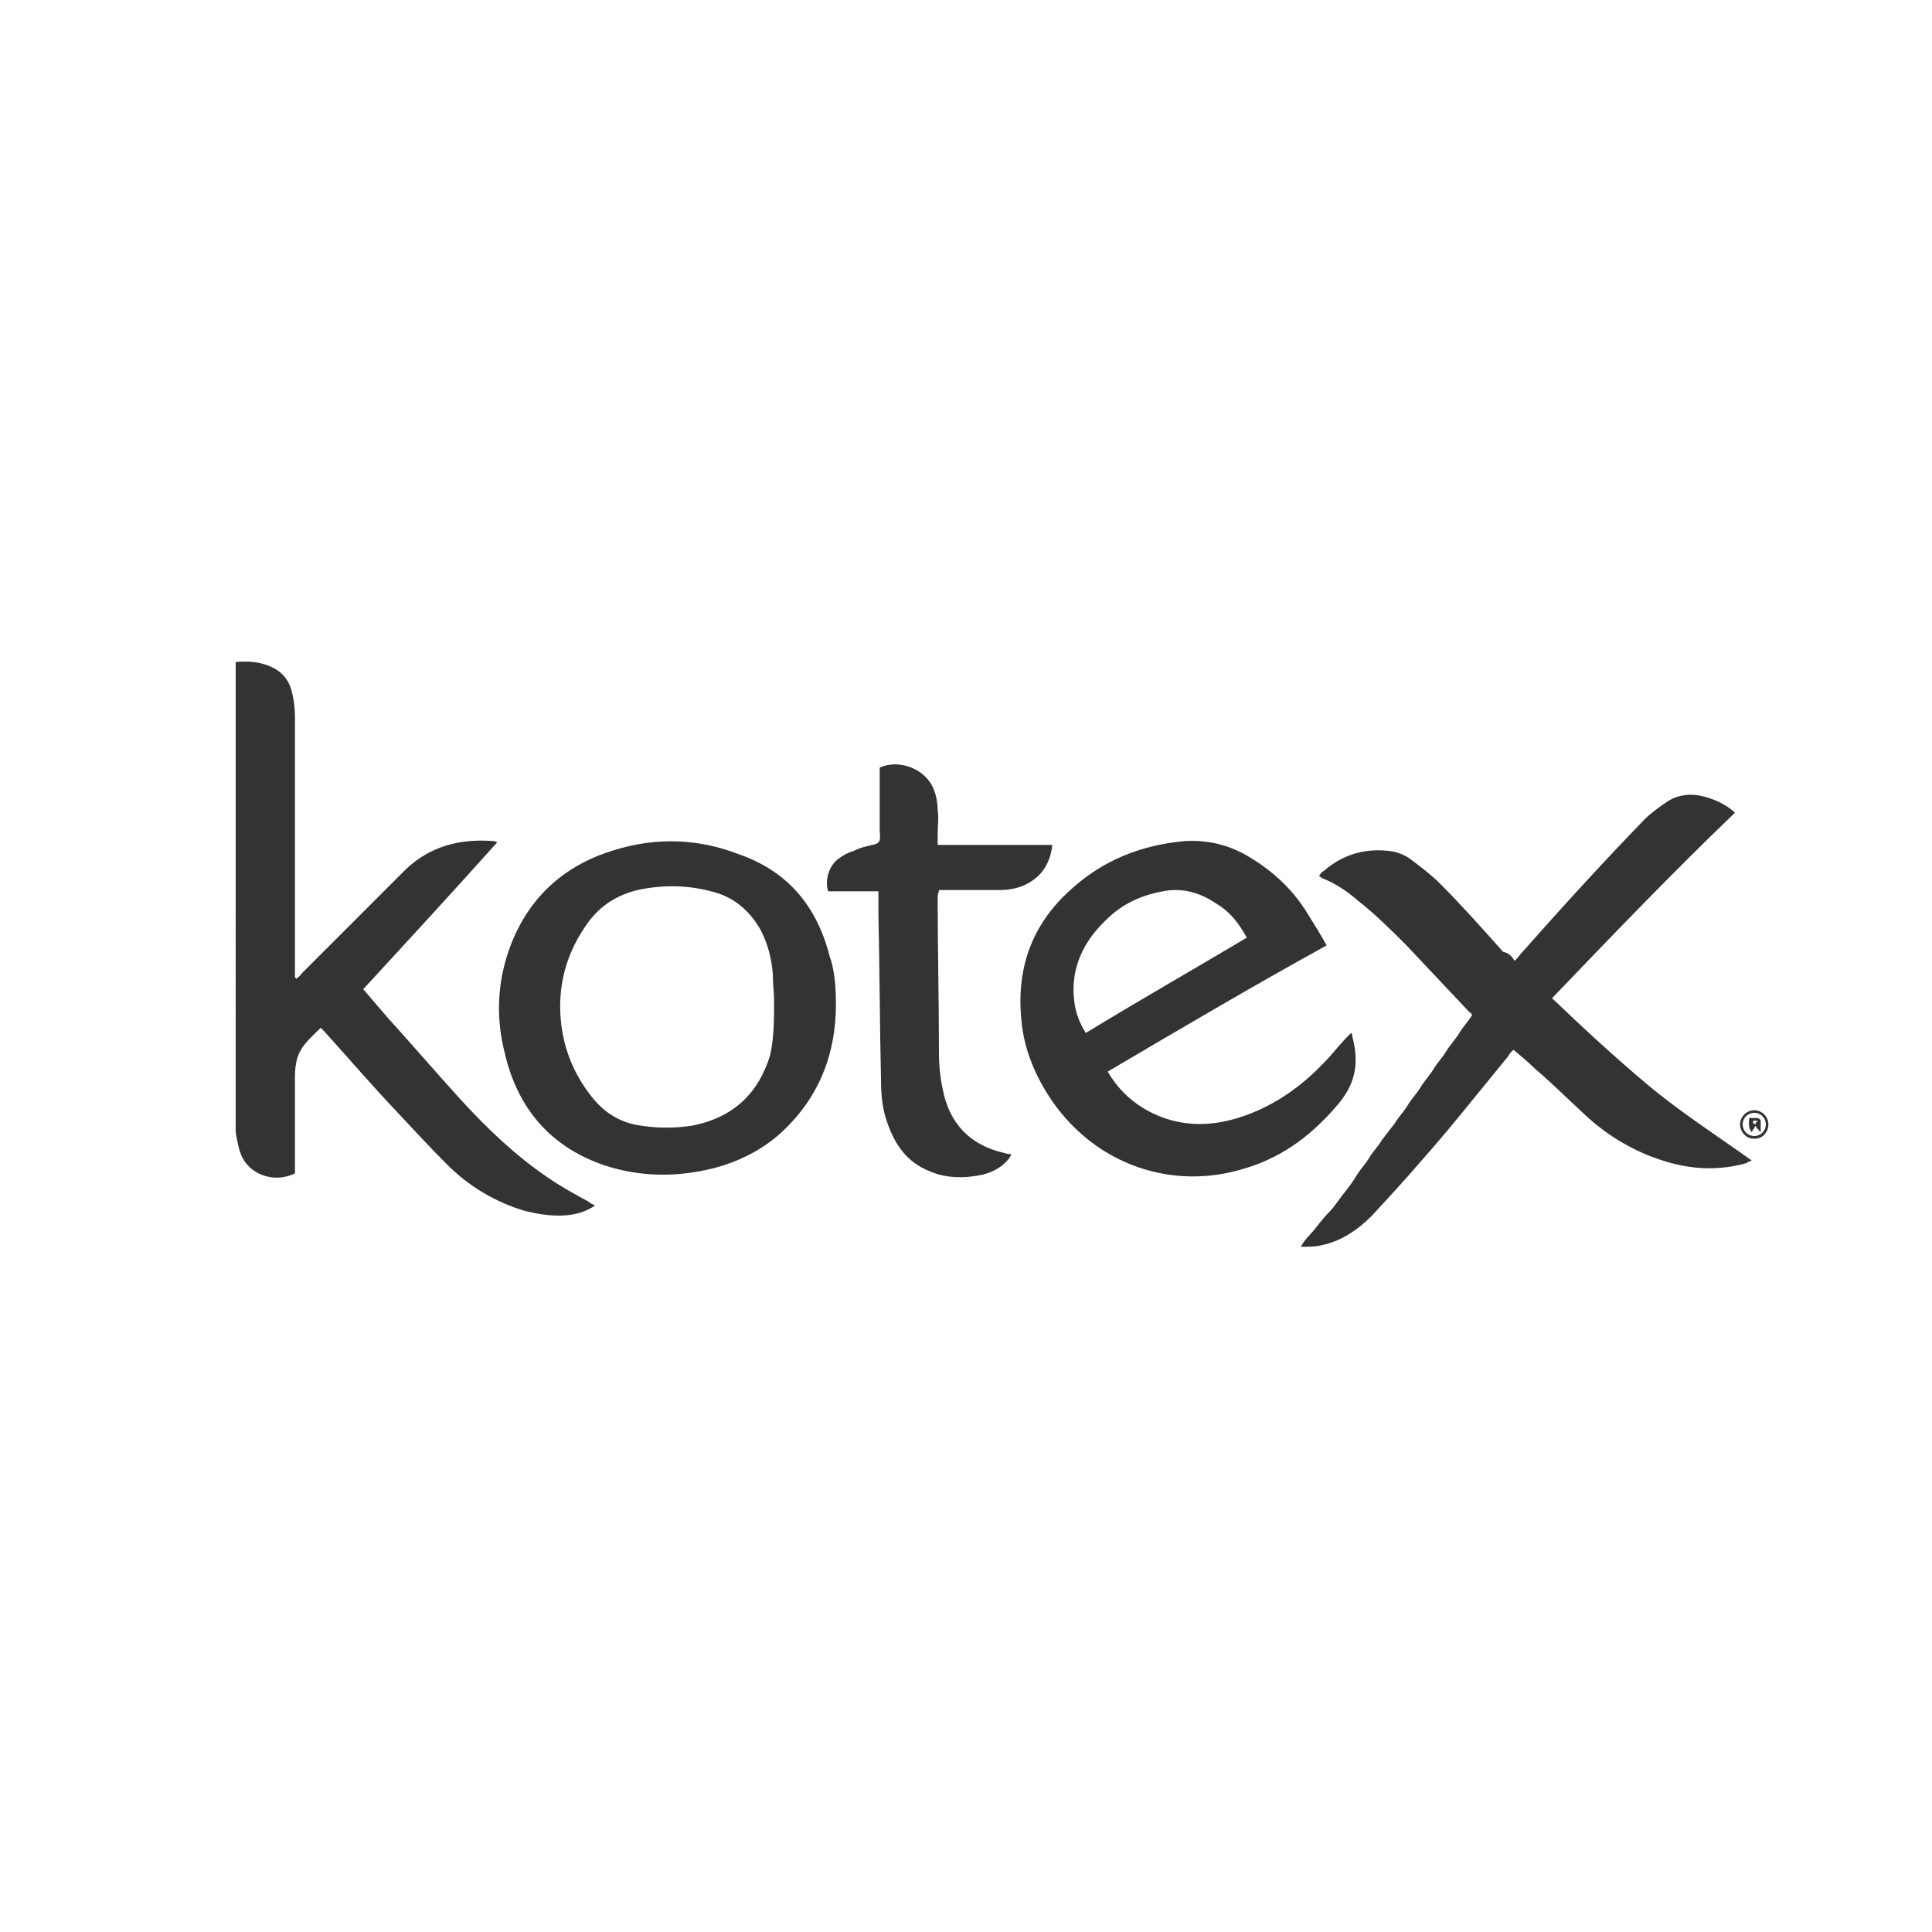 <svg xmlns="http://www.w3.org/2000/svg" viewBox="0 0 150 150"><g fill-rule="evenodd" clip-rule="evenodd" fill="#333"><path d="M28.2 76.8l1.8 2.1c1.9 2.1 3.8 4.3 5.7 6.4 2.1 2.3 4.3 4.4 6.8 6.1 1 .7 2.1 1.3 3.2 1.9.1.1.3.2.5.3-.6.4-1.2.6-1.8.7-1.2.2-2.5 0-3.7-.3-2.3-.7-4.3-1.9-6-3.6-1.3-1.3-2.6-2.7-3.9-4.1-1.9-2-3.7-4.1-5.6-6.2l-.3-.3c-.8.8-1.7 1.5-1.9 2.7-.1.5-.1.9-.1 1.4v7.2c-1.6.8-3.6.1-4.2-1.5-.2-.5-.3-1.1-.4-1.7V51.4c1.1-.1 2.1 0 3 .5.6.3 1.1.9 1.3 1.6.2.7.3 1.4.3 2.2v20.2s.1 0 .1.1c.1-.1.3-.2.4-.4l5.7-5.7 2.4-2.4c1.9-1.8 4.2-2.4 6.8-2.2.1 0 .1 0 .3.1-3.4 3.8-6.9 7.6-10.4 11.4zm89.4-2.2c.3-.3.5-.6.7-.8 3.1-3.5 6.2-6.9 9.4-10.2.5-.5 1.2-1 1.8-1.4.8-.5 1.7-.6 2.6-.4.9.2 1.8.6 2.5 1.2l.1.1c-4.8 4.6-9.5 9.5-14.2 14.4 2.4 2.3 4.9 4.6 7.4 6.7 2.5 2.1 5.3 3.9 8.1 5.9-.2.1-.3.1-.4.2-2.1.6-4.2.5-6.2-.1-2.4-.7-4.6-2-6.4-3.7-1.3-1.2-2.5-2.4-3.8-3.5-.5-.5-1.1-1-1.7-1.5-.2.2-.3.3-.4.5-2.3 2.8-4.5 5.6-6.9 8.3-1.2 1.4-2.5 2.8-3.7 4.1-1.1 1.1-2.4 2-4 2.3-.4.1-.9.1-1.5.1.3-.6.8-1 1.1-1.4.4-.5.7-.9 1.1-1.3.4-.4.7-.9 1.1-1.4.4-.5.7-.9 1-1.4.3-.5.7-.9 1-1.4.3-.5.7-.9 1-1.4.3-.4.7-.9 1-1.3.3-.5.7-.9 1-1.4.3-.5.7-.9 1-1.4.3-.5.7-.9 1-1.4.3-.5.7-.9 1-1.4.3-.5.7-.9 1-1.4.3-.5.7-.9 1-1.4-.1-.1-.1-.2-.2-.2-1.6-1.7-3.3-3.5-4.9-5.2-1.2-1.2-2.4-2.4-3.8-3.5-.8-.7-1.7-1.3-2.7-1.7-.1 0-.1-.1-.3-.2.1-.1.2-.3.4-.4 1.5-1.3 3.3-1.8 5.3-1.5.5.1 1 .3 1.4.6.8.6 1.6 1.2 2.3 1.9 1.7 1.7 3.3 3.5 4.9 5.3.5.1.7.4.9.7z"/><path d="M86 83.2c.7 1.2 1.6 2.1 2.7 2.8 2.3 1.4 4.8 1.6 7.4.8 2.6-.8 4.8-2.3 6.7-4.3.6-.6 1.2-1.4 1.8-2l.3-.3c.1.1.1.2.1.3.5 1.9.3 3.5-1 5.1-2 2.4-4.3 4.2-7.3 5.1-5.7 1.8-11.6-.3-15-5.2-1.3-1.9-2.2-4-2.4-6.3-.4-4 .8-7.4 3.8-10.1 2.5-2.3 5.5-3.5 8.9-3.8 1.8-.1 3.5.3 5.1 1.3 1.8 1.1 3.3 2.5 4.4 4.3.5.8 1 1.6 1.5 2.5-5.8 3.2-11.4 6.5-17 9.8zm10.8-10.4c-.6-1.1-1.3-2-2.3-2.6-1.3-.9-2.7-1.3-4.2-1-1.7.3-3.2 1-4.4 2.2-1.8 1.7-2.8 3.8-2.5 6.3.1.9.4 1.7.9 2.5 4.1-2.5 8.3-4.9 12.5-7.4zM64.9 78c0 3.5-1.1 6.7-3.6 9.3-1.6 1.7-3.6 2.8-5.9 3.4-2.8.7-5.6.7-8.4-.2-4.2-1.4-6.8-4.4-7.8-8.7-.7-2.7-.6-5.4.3-8 1.4-4 4.2-6.6 8.2-7.8 3.2-1 6.5-.9 9.6.3 3.8 1.3 6.1 4 7.1 7.9.4 1.1.5 2.4.5 3.8zm-4.8-.4c0-.5-.1-1.2-.1-2-.1-1.2-.4-2.4-1-3.5-.9-1.5-2.1-2.5-3.8-2.9-1.9-.5-3.8-.5-5.7-.1-1.6.4-2.9 1.2-3.9 2.6-1.5 2.1-2.2 4.4-2.1 6.9.1 2.4.9 4.6 2.4 6.5 1 1.3 2.3 2.1 3.9 2.3 1.3.2 2.6.2 3.9 0 3.2-.6 5.2-2.5 6.1-5.5.3-1.4.3-2.7.3-4.3z"/><path d="M78.5 89.7c-.1.1-.1.2-.2.3-.5.6-1.2 1-2 1.2-1.4.3-2.9.3-4.2-.3-1.7-.7-2.6-2-3.2-3.7-.4-1.1-.5-2.2-.5-3.4-.1-4.3-.1-8.5-.2-12.8v-1.8h-3.9c-.3-.9.1-2.1.9-2.6.3-.2.6-.4 1-.5.4-.2.7-.3 1.1-.4.3-.1.7-.1.9-.3.2-.2.1-.6.1-.9v-4.9c1.5-.7 3.6.1 4.2 1.7.2.5.3 1.1.3 1.6.1.6 0 1.2 0 1.8v.9h8.9c-.1 1-.5 1.9-1.2 2.5-.8.7-1.8 1-2.8 1h-4.8c0 .2-.1.3-.1.5 0 4.1.1 8.1.1 12.2 0 .9.1 1.9.3 2.8.5 2.6 2.1 4.3 4.7 4.9.1 0 .3.1.4.1.2 0 .2 0 .2.1zm56.6-2.4c0-.6.5-1.1 1.1-1.1.6 0 1.1.5 1.1 1.1 0 .6-.5 1.2-1.2 1.1-.5 0-1-.5-1-1.1zm1.1.9c.5 0 .9-.4.9-.9s-.4-.9-.9-.9-.9.4-.9.9.4.9.9.9z"/><path d="M135.8 86.8h.6c.1 0 .3.1.3.2v.9c-.2-.2-.3-.3-.4-.5-.1.2-.2.3-.3.5-.3-.4-.2-.7-.2-1.1zm.7.3c-.1-.1-.2-.1-.3-.1-.1 0-.1.1-.1.2.1 0 .1.1.2.1 0-.1 0-.2.2-.2z"/></g></svg>